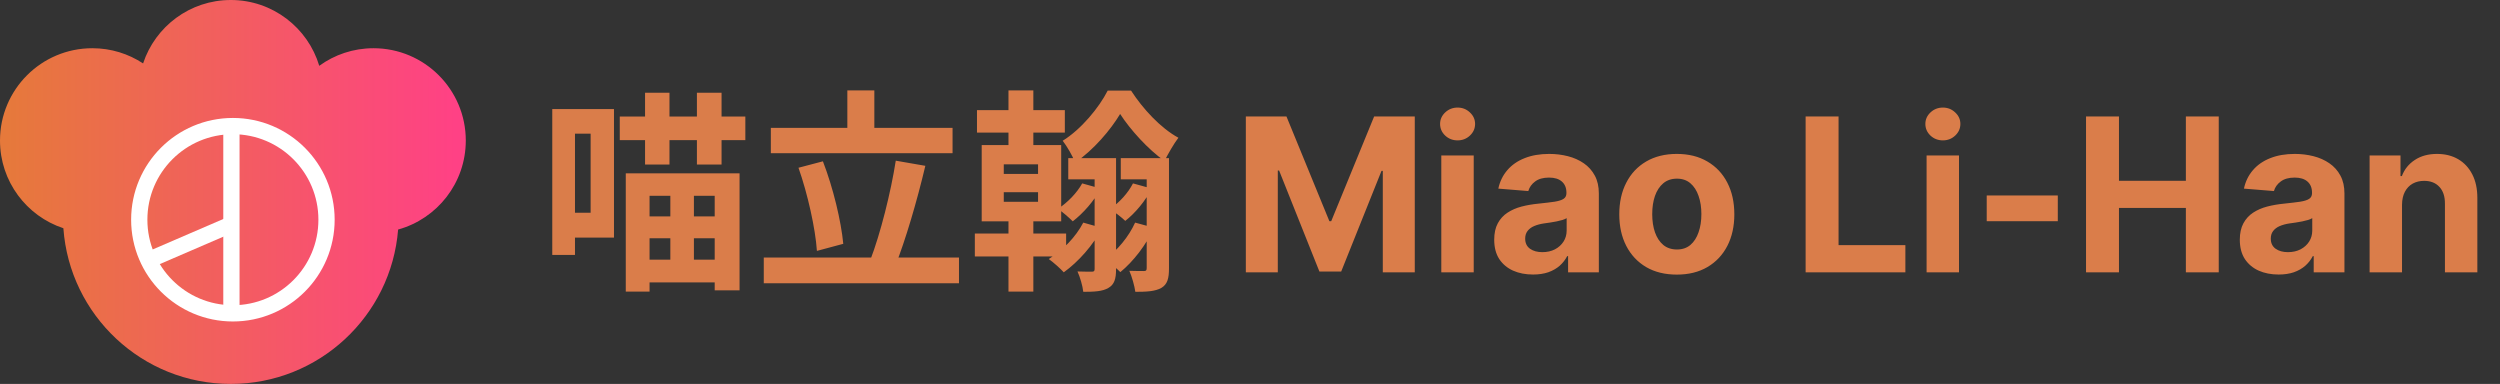 <svg width="280" height="43" viewBox="0 0 280 43" fill="none" xmlns="http://www.w3.org/2000/svg">
<rect x="0" y="0" width="280" height="43" fill="#333333" stroke="none"/>
<path fill-rule="evenodd" clip-rule="evenodd" d="M25.849 43C35.725 43 43.821 35.386 44.589 25.708C48.96 24.5 52.169 20.495 52.169 15.741C52.169 10.03 47.539 5.401 41.829 5.401C39.56 5.401 37.462 6.132 35.757 7.371C34.481 3.107 30.528 0 25.849 0C21.269 0 17.384 2.978 16.026 7.104C14.395 6.027 12.44 5.401 10.34 5.401C4.629 5.401 0 10.03 0 15.741C0 20.319 2.976 24.202 7.098 25.562C7.796 35.309 15.925 43 25.849 43Z" fill="url(#paint0_linear_4690_1629)"/>
<circle cx="26.084" cy="24.608" r="10.487" stroke="white" stroke-width="1.821"/>
<path d="M25.919 14.202V35.51" stroke="white" stroke-width="1.821"/>
<path d="M17.165 28.903L25.589 25.269" stroke="white" stroke-width="1.821"/>
<path d="M69.414 13.052H83.478V15.692H69.414V13.052ZM71.382 24.236H81.39V26.684H71.382V24.236ZM71.334 29.084H81.342V31.628H71.334V29.084ZM72.246 10.388H74.982V18.428H72.246V10.388ZM78.054 10.388H80.814V18.428H78.054V10.388ZM75.078 20.66H77.718V30.332H75.078V20.66ZM70.086 19.412H82.83V32.516H80.046V21.932H72.75V32.66H70.086V19.412ZM63.318 12.212H68.766V26.612H63.318V23.828H66.15V14.972H63.318V12.212ZM61.854 12.212H64.398V28.556H61.854V12.212ZM86.334 14.324H106.686V17.156H86.334V14.324ZM85.542 28.844H107.406V31.724H85.542V28.844ZM94.902 10.124H97.926V15.908H94.902V10.124ZM100.326 17.996L103.638 18.572C102.702 22.532 101.406 26.924 100.278 29.756L97.47 29.132C98.598 26.204 99.774 21.548 100.326 17.996ZM89.43 18.788L92.166 18.068C93.318 21.044 94.206 24.764 94.446 27.308L91.494 28.1C91.326 25.604 90.462 21.716 89.43 18.788ZM119.646 17.708H123.87V20.084H119.646V17.708ZM122.598 17.708H124.998V30.14C124.998 31.244 124.806 31.868 124.134 32.252C123.486 32.636 122.574 32.684 121.326 32.684C121.254 32.012 120.966 31.028 120.678 30.404C121.35 30.428 122.07 30.428 122.286 30.428C122.526 30.428 122.598 30.356 122.598 30.116V17.708ZM125.526 17.708H129.774V20.084H125.526V17.708ZM128.43 17.708H130.926V30.068C130.926 31.172 130.758 31.844 130.062 32.252C129.366 32.636 128.43 32.684 127.158 32.684C127.062 32.012 126.774 30.98 126.486 30.332C127.158 30.356 127.878 30.356 128.118 30.356C128.358 30.356 128.43 30.284 128.43 30.02V17.708ZM125.454 12.764C124.398 14.54 122.478 16.796 120.414 18.212C120.126 17.444 119.502 16.388 119.022 15.764C121.086 14.492 123.102 12.044 124.062 10.148H126.678C127.998 12.188 129.99 14.348 131.982 15.428C131.454 16.124 130.854 17.18 130.422 18.02C128.598 16.748 126.582 14.516 125.454 12.764ZM112.95 10.124H115.734V17.108H112.95V10.124ZM112.95 23.276H115.734V32.66H112.95V23.276ZM112.422 21.524V22.604H116.262V21.524H112.422ZM112.422 18.404V19.484H116.262V18.404H112.422ZM109.95 16.244H118.854V24.788H109.95V16.244ZM109.422 12.332H119.262V14.852H109.422V12.332ZM109.182 26.156H119.406V28.724H109.182V26.156ZM121.206 20.54L123.27 21.116C122.55 22.508 121.302 23.9 120.15 24.788C119.766 24.404 118.974 23.708 118.494 23.396C119.598 22.652 120.606 21.62 121.206 20.54ZM121.326 24.932L123.438 25.532C122.43 27.476 120.774 29.324 119.142 30.5C118.782 30.092 117.942 29.348 117.462 29.012C119.046 28.028 120.486 26.54 121.326 24.932ZM126.894 20.54L128.982 21.116C128.31 22.484 127.158 23.852 126.03 24.74C125.67 24.38 124.806 23.708 124.302 23.42C125.382 22.676 126.342 21.62 126.894 20.54ZM127.134 24.932L129.246 25.508C128.382 27.428 126.918 29.3 125.478 30.476C125.094 30.092 124.254 29.348 123.774 29.036C125.166 28.028 126.414 26.516 127.134 24.932ZM139.533 13.046H144.085L148.891 24.773H149.096L153.903 13.046H158.454V30.5H154.874V19.139H154.729L150.212 30.415H147.775L143.258 19.097H143.113V30.5H139.533V13.046ZM161.426 30.5V17.409H165.057V30.5H161.426ZM163.25 15.722C162.71 15.722 162.247 15.543 161.861 15.185C161.48 14.821 161.29 14.386 161.29 13.881C161.29 13.381 161.48 12.952 161.861 12.594C162.247 12.23 162.71 12.048 163.25 12.048C163.79 12.048 164.25 12.23 164.631 12.594C165.017 12.952 165.21 13.381 165.21 13.881C165.21 14.386 165.017 14.821 164.631 15.185C164.25 15.543 163.79 15.722 163.25 15.722ZM171.698 30.747C170.863 30.747 170.119 30.602 169.465 30.312C168.812 30.017 168.295 29.582 167.914 29.009C167.539 28.429 167.352 27.707 167.352 26.844C167.352 26.116 167.485 25.506 167.752 25.011C168.019 24.517 168.383 24.119 168.843 23.818C169.303 23.517 169.826 23.29 170.411 23.136C171.002 22.983 171.621 22.875 172.269 22.812C173.031 22.733 173.644 22.659 174.11 22.591C174.576 22.517 174.914 22.409 175.124 22.267C175.335 22.125 175.44 21.915 175.44 21.636V21.585C175.44 21.046 175.269 20.628 174.928 20.332C174.593 20.037 174.116 19.889 173.496 19.889C172.843 19.889 172.323 20.034 171.937 20.324C171.55 20.608 171.295 20.966 171.17 21.398L167.812 21.125C167.982 20.329 168.317 19.642 168.817 19.062C169.317 18.477 169.962 18.028 170.752 17.716C171.548 17.398 172.468 17.239 173.514 17.239C174.241 17.239 174.937 17.324 175.602 17.494C176.272 17.665 176.866 17.929 177.383 18.287C177.906 18.645 178.317 19.105 178.619 19.668C178.92 20.224 179.07 20.892 179.07 21.671V30.5H175.627V28.685H175.525C175.315 29.094 175.033 29.454 174.681 29.767C174.329 30.074 173.906 30.315 173.411 30.491C172.917 30.662 172.346 30.747 171.698 30.747ZM172.738 28.241C173.272 28.241 173.744 28.136 174.153 27.926C174.562 27.71 174.883 27.421 175.116 27.057C175.349 26.693 175.465 26.281 175.465 25.821V24.432C175.352 24.506 175.195 24.574 174.996 24.636C174.803 24.693 174.585 24.747 174.34 24.798C174.096 24.844 173.852 24.886 173.607 24.926C173.363 24.96 173.141 24.991 172.942 25.02C172.516 25.082 172.144 25.182 171.826 25.318C171.508 25.454 171.261 25.639 171.085 25.872C170.908 26.099 170.82 26.384 170.82 26.724C170.82 27.219 170.999 27.597 171.357 27.858C171.721 28.114 172.181 28.241 172.738 28.241ZM187.802 30.756C186.478 30.756 185.333 30.474 184.367 29.912C183.407 29.344 182.666 28.554 182.143 27.543C181.62 26.526 181.359 25.347 181.359 24.006C181.359 22.653 181.62 21.472 182.143 20.46C182.666 19.443 183.407 18.653 184.367 18.091C185.333 17.523 186.478 17.239 187.802 17.239C189.126 17.239 190.268 17.523 191.228 18.091C192.194 18.653 192.938 19.443 193.461 20.46C193.984 21.472 194.245 22.653 194.245 24.006C194.245 25.347 193.984 26.526 193.461 27.543C192.938 28.554 192.194 29.344 191.228 29.912C190.268 30.474 189.126 30.756 187.802 30.756ZM187.819 27.943C188.421 27.943 188.924 27.773 189.327 27.432C189.731 27.085 190.035 26.614 190.239 26.017C190.45 25.421 190.555 24.741 190.555 23.98C190.555 23.219 190.45 22.54 190.239 21.943C190.035 21.347 189.731 20.875 189.327 20.528C188.924 20.182 188.421 20.009 187.819 20.009C187.211 20.009 186.7 20.182 186.285 20.528C185.876 20.875 185.566 21.347 185.356 21.943C185.151 22.54 185.049 23.219 185.049 23.98C185.049 24.741 185.151 25.421 185.356 26.017C185.566 26.614 185.876 27.085 186.285 27.432C186.7 27.773 187.211 27.943 187.819 27.943ZM202.229 30.5V13.046H205.919V27.457H213.402V30.5H202.229ZM215.778 30.5V17.409H219.408V30.5H215.778ZM217.602 15.722C217.062 15.722 216.599 15.543 216.212 15.185C215.832 14.821 215.641 14.386 215.641 13.881C215.641 13.381 215.832 12.952 216.212 12.594C216.599 12.23 217.062 12.048 217.602 12.048C218.141 12.048 218.602 12.23 218.982 12.594C219.369 12.952 219.562 13.381 219.562 13.881C219.562 14.386 219.369 14.821 218.982 15.185C218.602 15.543 218.141 15.722 217.602 15.722ZM230.473 21.892V24.773H222.513V21.892H230.473ZM233.635 30.5V13.046H237.325V20.247H244.817V13.046H248.499V30.5H244.817V23.29H237.325V30.5H233.635ZM255.206 30.747C254.371 30.747 253.626 30.602 252.973 30.312C252.32 30.017 251.803 29.582 251.422 29.009C251.047 28.429 250.859 27.707 250.859 26.844C250.859 26.116 250.993 25.506 251.26 25.011C251.527 24.517 251.891 24.119 252.351 23.818C252.811 23.517 253.334 23.29 253.919 23.136C254.51 22.983 255.129 22.875 255.777 22.812C256.538 22.733 257.152 22.659 257.618 22.591C258.084 22.517 258.422 22.409 258.632 22.267C258.842 22.125 258.947 21.915 258.947 21.636V21.585C258.947 21.046 258.777 20.628 258.436 20.332C258.101 20.037 257.624 19.889 257.004 19.889C256.351 19.889 255.831 20.034 255.445 20.324C255.058 20.608 254.803 20.966 254.678 21.398L251.32 21.125C251.49 20.329 251.825 19.642 252.325 19.062C252.825 18.477 253.47 18.028 254.26 17.716C255.055 17.398 255.976 17.239 257.021 17.239C257.749 17.239 258.445 17.324 259.109 17.494C259.78 17.665 260.374 17.929 260.891 18.287C261.413 18.645 261.825 19.105 262.126 19.668C262.428 20.224 262.578 20.892 262.578 21.671V30.5H259.135V28.685H259.033C258.822 29.094 258.541 29.454 258.189 29.767C257.837 30.074 257.413 30.315 256.919 30.491C256.425 30.662 255.854 30.747 255.206 30.747ZM256.246 28.241C256.78 28.241 257.251 28.136 257.661 27.926C258.07 27.71 258.391 27.421 258.624 27.057C258.857 26.693 258.973 26.281 258.973 25.821V24.432C258.859 24.506 258.703 24.574 258.504 24.636C258.311 24.693 258.092 24.747 257.848 24.798C257.604 24.844 257.359 24.886 257.115 24.926C256.871 24.96 256.649 24.991 256.45 25.02C256.024 25.082 255.652 25.182 255.334 25.318C255.016 25.454 254.768 25.639 254.592 25.872C254.416 26.099 254.328 26.384 254.328 26.724C254.328 27.219 254.507 27.597 254.865 27.858C255.229 28.114 255.689 28.241 256.246 28.241ZM269.026 22.932V30.5H265.395V17.409H268.855V19.719H269.009C269.298 18.957 269.784 18.355 270.466 17.912C271.148 17.463 271.974 17.239 272.946 17.239C273.855 17.239 274.648 17.438 275.324 17.835C276 18.233 276.526 18.801 276.901 19.54C277.276 20.273 277.463 21.148 277.463 22.165V30.5H273.832V22.812C273.838 22.011 273.634 21.386 273.219 20.938C272.804 20.483 272.233 20.256 271.506 20.256C271.017 20.256 270.585 20.361 270.21 20.571C269.841 20.781 269.551 21.088 269.341 21.491C269.136 21.889 269.031 22.369 269.026 22.932Z" fill="#DA7D4A"/>
<defs>
<linearGradient id="paint0_linear_4690_1629" x1="0.805" y1="26.279" x2="51.054" y2="26.279" gradientUnits="userSpaceOnUse">
<stop stop-color="#E6793B"/>
<stop offset="1" stop-color="#FF4185"/>
</linearGradient>
</defs>
</svg>
